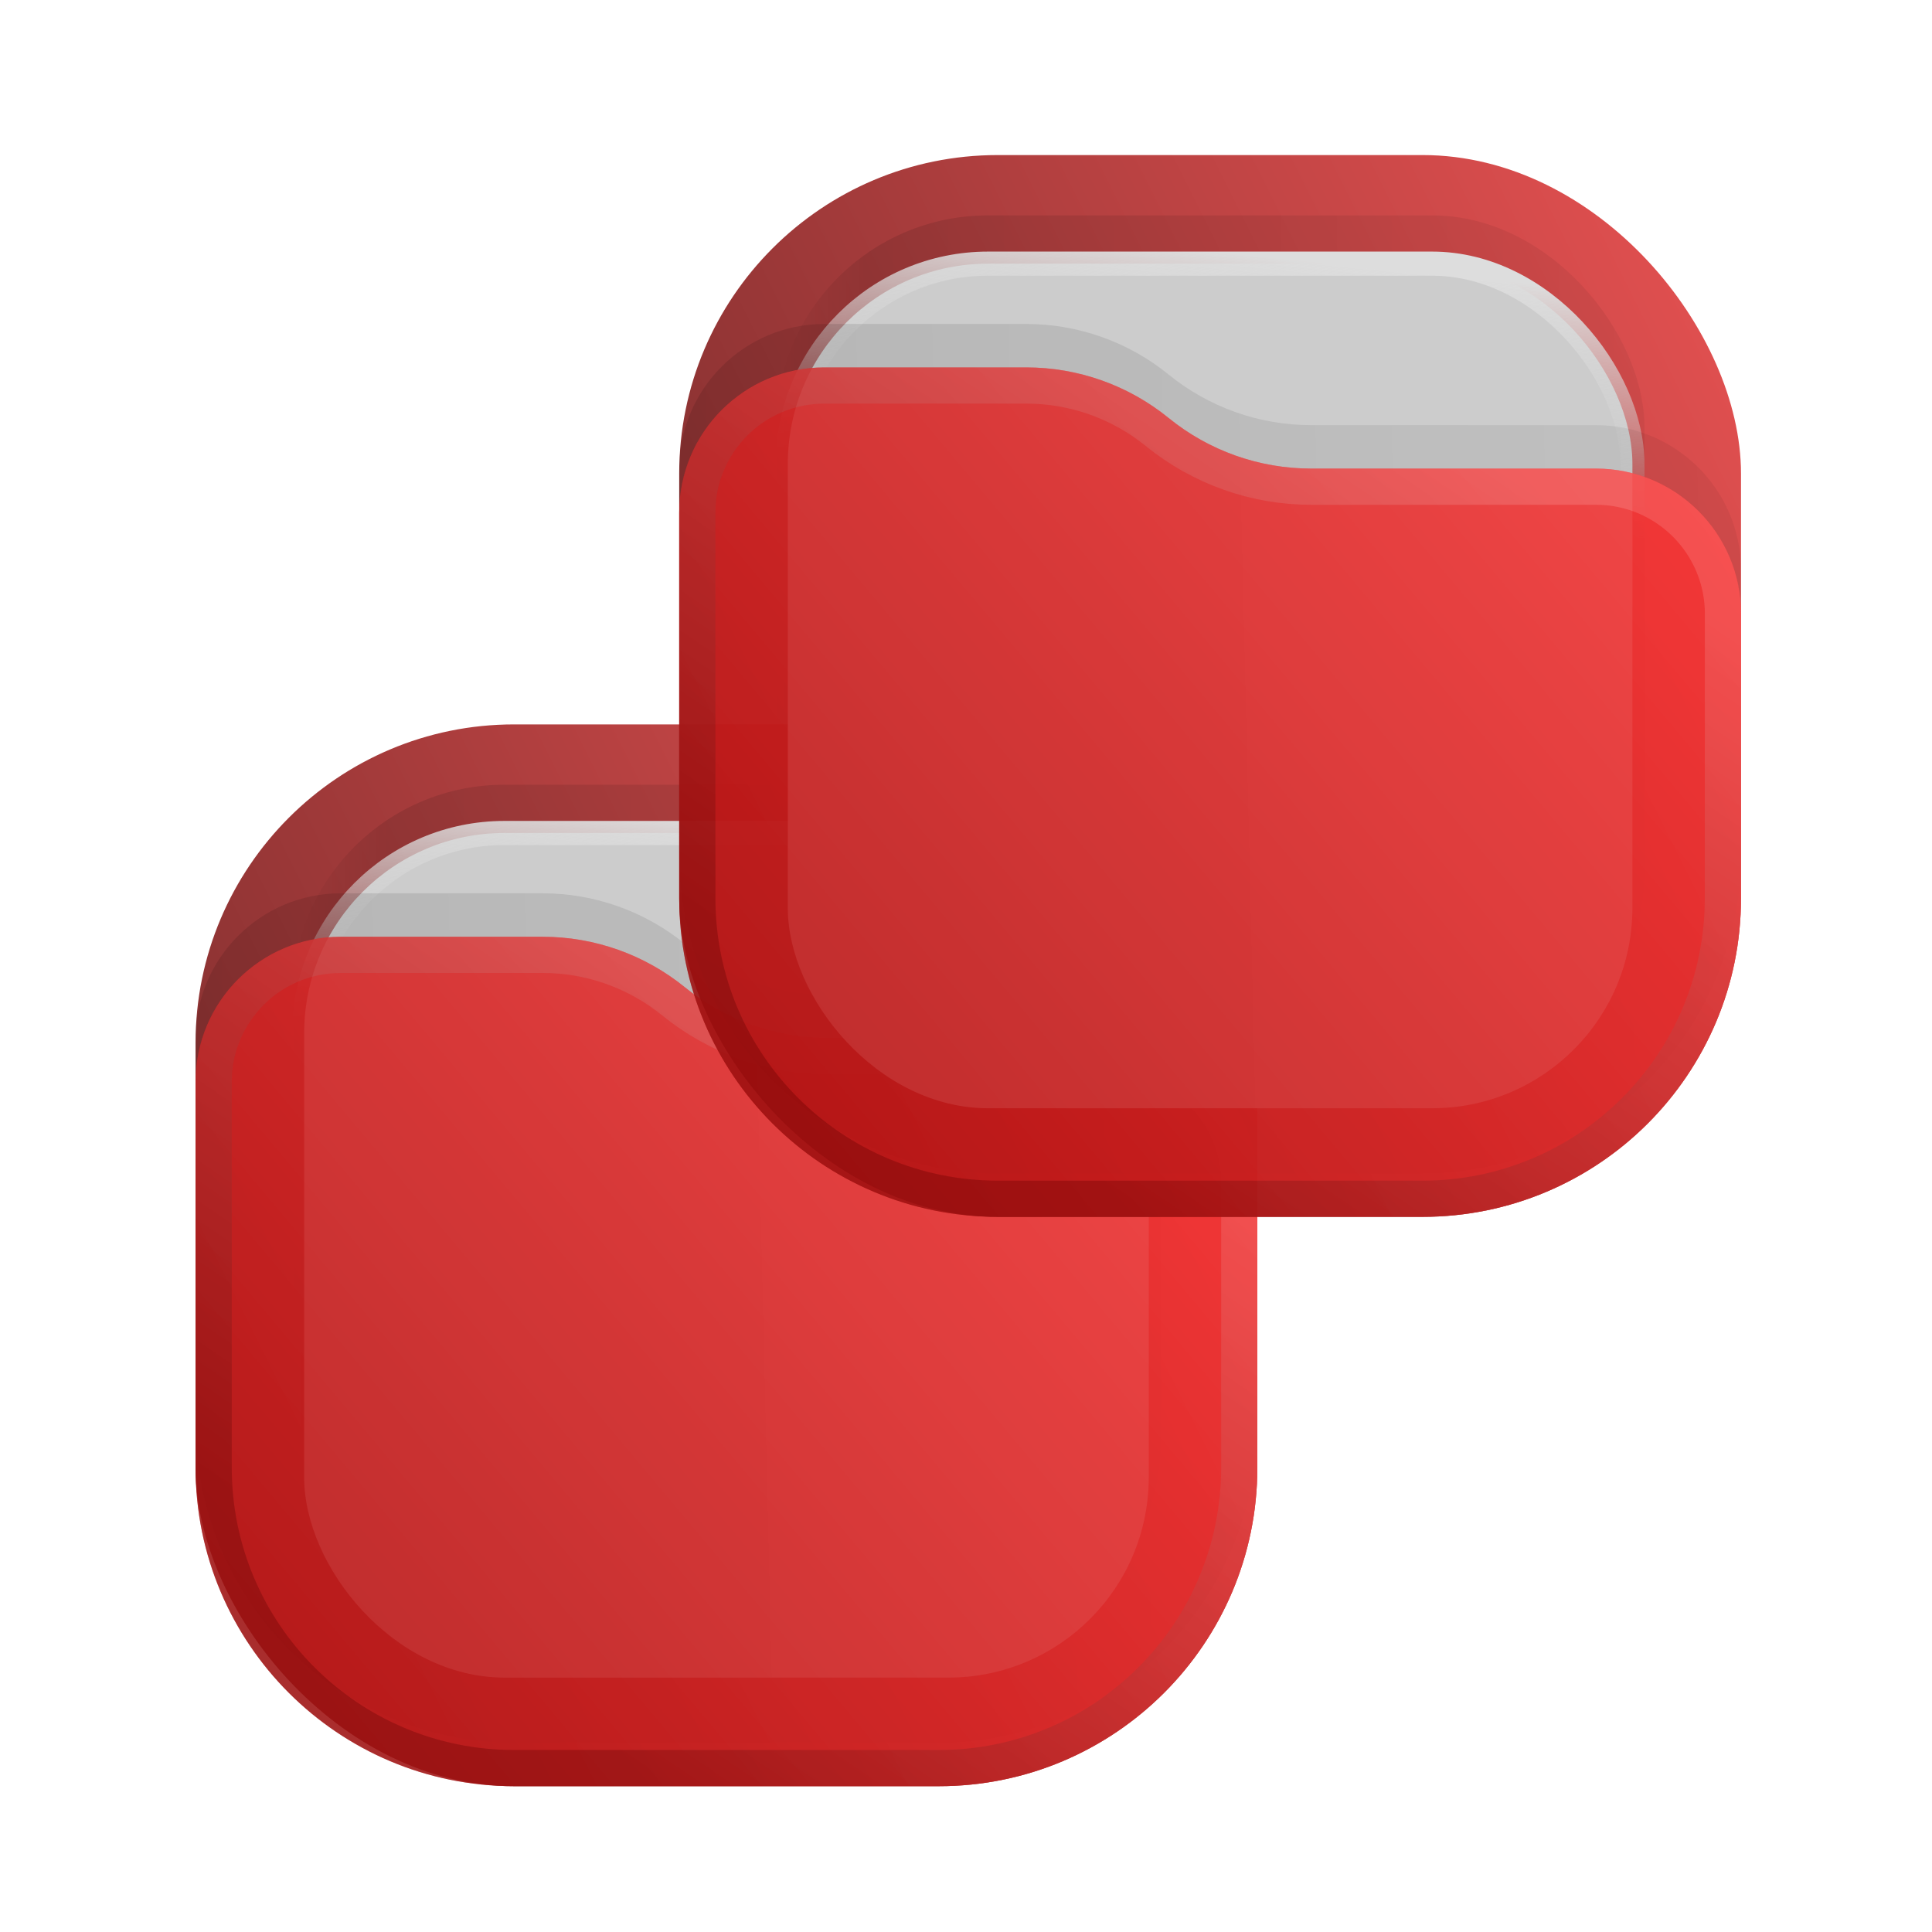 <?xml version="1.0" encoding="UTF-8" standalone="no"?>
<svg
   width="64"
   height="64"
   version="1.1"
   viewBox="0 0 16.933 16.933"
   id="svg7"
   sodipodi:docname="red-folder-move.svg"
   xml:space="preserve"
   inkscape:version="1.3 (0e150ed6c4, 2023-07-21)"
   xmlns:inkscape="http://www.inkscape.org/namespaces/inkscape"
   xmlns:sodipodi="http://sodipodi.sourceforge.net/DTD/sodipodi-0.dtd"
   xmlns:xlink="http://www.w3.org/1999/xlink"
   xmlns="http://www.w3.org/2000/svg"
   xmlns:svg="http://www.w3.org/2000/svg"><sodipodi:namedview
     id="namedview7"
     pagecolor="#ffffff"
     bordercolor="#000000"
     borderopacity="0.25"
     inkscape:showpageshadow="2"
     inkscape:pageopacity="0.0"
     inkscape:pagecheckerboard="0"
     inkscape:deskcolor="#d1d1d1"
     inkscape:zoom="6.3359375"
     inkscape:cx="22.175092"
     inkscape:cy="24.54254"
     inkscape:window-width="2560"
     inkscape:window-height="998"
     inkscape:window-x="0"
     inkscape:window-y="0"
     inkscape:window-maximized="1"
     inkscape:current-layer="svg7" /><defs
     id="defs1"><filter
       id="filter962"
       x="-0.096"
       y="-0.123"
       width="1.193"
       height="1.246"
       color-interpolation-filters="sRGB"><feGaussianBlur
         stdDeviation="0.382"
         id="feGaussianBlur1" /></filter><linearGradient
       id="paint0_linear_201_71"
       x1="23"
       y1="1"
       x2="1"
       y2="12"
       gradientUnits="userSpaceOnUse"><stop
         stop-color="#E32A2A"
         id="stop5" /><stop
         offset="1"
         stop-color="#680000"
         id="stop6" /></linearGradient><linearGradient
       id="paint1_linear_201_71"
       x1="21"
       y1="4"
       x2="3"
       y2="4"
       gradientUnits="userSpaceOnUse"><stop
         stop-opacity="0.5"
         id="stop7" /><stop
         offset="0.89"
         id="stop8" /><stop
         offset="1"
         stop-opacity="0"
         id="stop9" /></linearGradient><linearGradient
       id="paint2_linear_201_71"
       x1="12"
       y1="3"
       x2="11.5"
       y2="8"
       gradientUnits="userSpaceOnUse"><stop
         stop-color="#DDDDDD"
         id="stop10" /><stop
         offset="1"
         stop-color="#CCCCCC"
         stop-opacity="0"
         id="stop11" /></linearGradient><linearGradient
       id="paint3_linear_201_71"
       x1="23"
       y1="9"
       x2="1.012"
       y2="9.521"
       gradientUnits="userSpaceOnUse"><stop
         stop-opacity="0.5"
         id="stop12" /><stop
         offset="1"
         id="stop13" /></linearGradient><linearGradient
       id="paint4_linear_201_71"
       x1="23"
       y1="5.4"
       x2="1.429"
       y2="23.512"
       gradientUnits="userSpaceOnUse"><stop
         stop-color="#FF3838"
         id="stop14" /><stop
         offset="1"
         stop-color="#B71414"
         id="stop15" /></linearGradient><linearGradient
       id="paint5_linear_201_71"
       x1="15"
       y1="5.5"
       x2="5.5"
       y2="19.5"
       gradientUnits="userSpaceOnUse"><stop
         stop-color="#FF8383"
         id="stop16" /><stop
         offset="1"
         stop-color="#680000"
         id="stop17" /></linearGradient><linearGradient
       id="paint0_linear_215_10"
       x1="23"
       y1="1"
       x2="1"
       y2="12"
       gradientUnits="userSpaceOnUse"><stop
         stop-color="#E3C880"
         id="stop5-6" /><stop
         offset="1"
         stop-color="#6F5C38"
         id="stop6-4" /></linearGradient><linearGradient
       id="paint1_linear_215_10"
       x1="21"
       y1="4"
       x2="3"
       y2="4"
       gradientUnits="userSpaceOnUse"><stop
         stop-opacity="0.5"
         id="stop7-9" /><stop
         offset="0.89"
         id="stop8-5" /><stop
         offset="1"
         stop-opacity="0"
         id="stop9-0" /></linearGradient><linearGradient
       id="paint2_linear_215_10"
       x1="12"
       y1="3"
       x2="11.5"
       y2="8"
       gradientUnits="userSpaceOnUse"><stop
         stop-color="#DDDDDD"
         id="stop10-5" /><stop
         offset="1"
         stop-color="#CCCCCC"
         stop-opacity="0"
         id="stop11-6" /></linearGradient><linearGradient
       id="paint3_linear_215_10"
       x1="23"
       y1="9"
       x2="1.012"
       y2="9.521"
       gradientUnits="userSpaceOnUse"><stop
         stop-opacity="0.5"
         id="stop12-9" /><stop
         offset="1"
         id="stop13-3" /></linearGradient><linearGradient
       id="paint4_linear_215_10"
       x1="23"
       y1="5.4"
       x2="1.429"
       y2="23.511"
       gradientUnits="userSpaceOnUse"><stop
         stop-color="#FFE795"
         id="stop14-7" /><stop
         offset="1"
         stop-color="#7A653E"
         id="stop15-4" /></linearGradient><linearGradient
       id="paint5_linear_215_10"
       x1="15"
       y1="5.5"
       x2="5.5"
       y2="19.5"
       gradientUnits="userSpaceOnUse"><stop
         stop-color="#FFE795"
         id="stop16-5" /><stop
         offset="1"
         stop-color="#7A653E"
         id="stop17-2" /></linearGradient><linearGradient
       inkscape:collect="always"
       xlink:href="#paint0_linear_201_71"
       id="linearGradient17"
       gradientUnits="userSpaceOnUse"
       x1="23"
       y1="1"
       x2="1"
       y2="12" /><linearGradient
       inkscape:collect="always"
       xlink:href="#paint1_linear_201_71"
       id="linearGradient18"
       gradientUnits="userSpaceOnUse"
       x1="21"
       y1="4"
       x2="3"
       y2="4" /><linearGradient
       inkscape:collect="always"
       xlink:href="#paint2_linear_201_71"
       id="linearGradient19"
       gradientUnits="userSpaceOnUse"
       x1="12"
       y1="3"
       x2="11.5"
       y2="8" /><linearGradient
       inkscape:collect="always"
       xlink:href="#paint3_linear_201_71"
       id="linearGradient20"
       gradientUnits="userSpaceOnUse"
       x1="23"
       y1="9"
       x2="1.012"
       y2="9.521" /><linearGradient
       inkscape:collect="always"
       xlink:href="#paint4_linear_201_71"
       id="linearGradient21"
       gradientUnits="userSpaceOnUse"
       x1="23"
       y1="5.4"
       x2="1.429"
       y2="23.512" /><linearGradient
       inkscape:collect="always"
       xlink:href="#paint5_linear_201_71"
       id="linearGradient22"
       gradientUnits="userSpaceOnUse"
       x1="15"
       y1="5.5"
       x2="5.5"
       y2="19.5" /><linearGradient
       inkscape:collect="always"
       xlink:href="#paint0_linear_201_71"
       id="linearGradient31"
       gradientUnits="userSpaceOnUse"
       x1="23"
       y1="1"
       x2="1"
       y2="12" /><linearGradient
       inkscape:collect="always"
       xlink:href="#paint1_linear_201_71"
       id="linearGradient32"
       gradientUnits="userSpaceOnUse"
       x1="21"
       y1="4"
       x2="3"
       y2="4" /><linearGradient
       inkscape:collect="always"
       xlink:href="#paint2_linear_201_71"
       id="linearGradient33"
       gradientUnits="userSpaceOnUse"
       x1="12"
       y1="3"
       x2="11.5"
       y2="8" /><linearGradient
       inkscape:collect="always"
       xlink:href="#paint3_linear_201_71"
       id="linearGradient34"
       gradientUnits="userSpaceOnUse"
       x1="23"
       y1="9"
       x2="1.012"
       y2="9.521" /><linearGradient
       inkscape:collect="always"
       xlink:href="#paint4_linear_201_71"
       id="linearGradient35"
       gradientUnits="userSpaceOnUse"
       x1="23"
       y1="5.4"
       x2="1.429"
       y2="23.512" /><linearGradient
       inkscape:collect="always"
       xlink:href="#paint5_linear_201_71"
       id="linearGradient36"
       gradientUnits="userSpaceOnUse"
       x1="15"
       y1="5.5"
       x2="5.5"
       y2="19.5" /></defs><g
     style="fill:none"
     id="g27"
     transform="matrix(0.423,0,0,0.423,1.291,5.926)"><rect
       opacity="0.812"
       x="1"
       y="1"
       width="22"
       height="22"
       rx="6.6"
       fill="url(#paint0_linear_201_71)"
       id="rect22"
       style="fill:url(#linearGradient31)" /><rect
       opacity="0.125"
       x="3"
       y="2.25"
       width="18"
       height="18"
       rx="4.4"
       fill="url(#paint1_linear_201_71)"
       fill-opacity="0.875"
       id="rect23"
       style="fill:url(#linearGradient32)" /><rect
       x="3.25"
       y="3.25"
       width="17.5"
       height="17.5"
       rx="4.15"
       fill="#cccccc"
       stroke="url(#paint2_linear_201_71)"
       stroke-width="0.5"
       id="rect24"
       style="stroke:url(#linearGradient33)" /><path
       opacity="0.125"
       d="M 1,7.508 C 1,5.847 2.347,4.5 4.008,4.5 h 4.183 c 1.075,0 2.116,0.37 2.95,1.048 v 0 c 0.834,0.678 1.876,1.048 2.95,1.048 h 5.901 C 21.653,6.595 23,7.942 23,9.603 V 15.5 c 0,3.645 -2.955,6.6 -6.6,6.6 H 7.6 C 3.955,22.1 1,19.145 1,15.5 Z"
       fill="url(#paint3_linear_201_71)"
       fill-opacity="0.875"
       id="path24"
       style="fill:url(#linearGradient34)" /><g
       opacity="0.875"
       id="g26"><path
         d="M 1,8.408 C 1,6.747 2.347,5.4 4.008,5.4 h 4.183 c 1.075,0 2.116,0.37 2.95,1.048 v 0 c 0.834,0.678 1.876,1.048 2.95,1.048 h 5.901 C 21.653,7.495 23,8.842 23,10.503 V 16.4 C 23,20.045 20.045,23 16.4,23 H 7.6 C 3.955,23 1,20.045 1,16.4 Z"
         fill="url(#paint4_linear_201_71)"
         id="path25"
         style="fill:url(#linearGradient35)" /><path
         d="M 22.625,10.503 V 16.4 c 0,3.438 -2.787,6.225 -6.225,6.225 H 7.6 C 4.162,22.625 1.375,19.838 1.375,16.4 V 8.408 C 1.375,6.954 2.554,5.775 4.008,5.775 h 4.183 c 0.988,0 1.947,0.34 2.714,0.964 0.901,0.732 2.026,1.132 3.187,1.132 h 5.901 c 1.454,0 2.633,1.179 2.633,2.633 z"
         stroke="url(#paint5_linear_201_71)"
         stroke-opacity="0.375"
         stroke-width="0.75"
         stroke-linejoin="round"
         id="path26"
         style="stroke:url(#linearGradient36)" /></g></g><g
     style="fill:none"
     id="g17"
     transform="matrix(0.423,0,0,0.423,5.53,0.936)"><rect
       opacity="0.812"
       x="1"
       y="1"
       width="22"
       height="22"
       rx="6.6"
       fill="url(#paint0_linear_201_71)"
       id="rect12"
       style="fill:url(#linearGradient17)" /><rect
       opacity="0.125"
       x="3"
       y="2.25"
       width="18"
       height="18"
       rx="4.4"
       fill="url(#paint1_linear_201_71)"
       fill-opacity="0.875"
       id="rect13"
       style="fill:url(#linearGradient18)" /><rect
       x="3.25"
       y="3.25"
       width="17.5"
       height="17.5"
       rx="4.15"
       fill="#cccccc"
       stroke="url(#paint2_linear_201_71)"
       stroke-width="0.5"
       id="rect14"
       style="stroke:url(#linearGradient19)" /><path
       opacity="0.125"
       d="M 1,7.508 C 1,5.847 2.347,4.5 4.008,4.5 h 4.183 c 1.075,0 2.116,0.37 2.95,1.048 v 0 c 0.834,0.678 1.876,1.048 2.95,1.048 h 5.901 C 21.653,6.595 23,7.942 23,9.603 V 15.5 c 0,3.645 -2.955,6.6 -6.6,6.6 H 7.6 C 3.955,22.1 1,19.145 1,15.5 Z"
       fill="url(#paint3_linear_201_71)"
       fill-opacity="0.875"
       id="path14"
       style="fill:url(#linearGradient20)" /><g
       opacity="0.875"
       id="g16"><path
         d="M 1,8.408 C 1,6.747 2.347,5.4 4.008,5.4 h 4.183 c 1.075,0 2.116,0.37 2.95,1.048 v 0 c 0.834,0.678 1.876,1.048 2.95,1.048 h 5.901 C 21.653,7.495 23,8.842 23,10.503 V 16.4 C 23,20.045 20.045,23 16.4,23 H 7.6 C 3.955,23 1,20.045 1,16.4 Z"
         fill="url(#paint4_linear_201_71)"
         id="path15"
         style="fill:url(#linearGradient21)" /><path
         d="M 22.625,10.503 V 16.4 c 0,3.438 -2.787,6.225 -6.225,6.225 H 7.6 C 4.162,22.625 1.375,19.838 1.375,16.4 V 8.408 C 1.375,6.954 2.554,5.775 4.008,5.775 h 4.183 c 0.988,0 1.947,0.34 2.714,0.964 0.901,0.732 2.026,1.132 3.187,1.132 h 5.901 c 1.454,0 2.633,1.179 2.633,2.633 z"
         stroke="url(#paint5_linear_201_71)"
         stroke-opacity="0.375"
         stroke-width="0.75"
         stroke-linejoin="round"
         id="path16"
         style="stroke:url(#linearGradient22)" /></g></g></svg>
